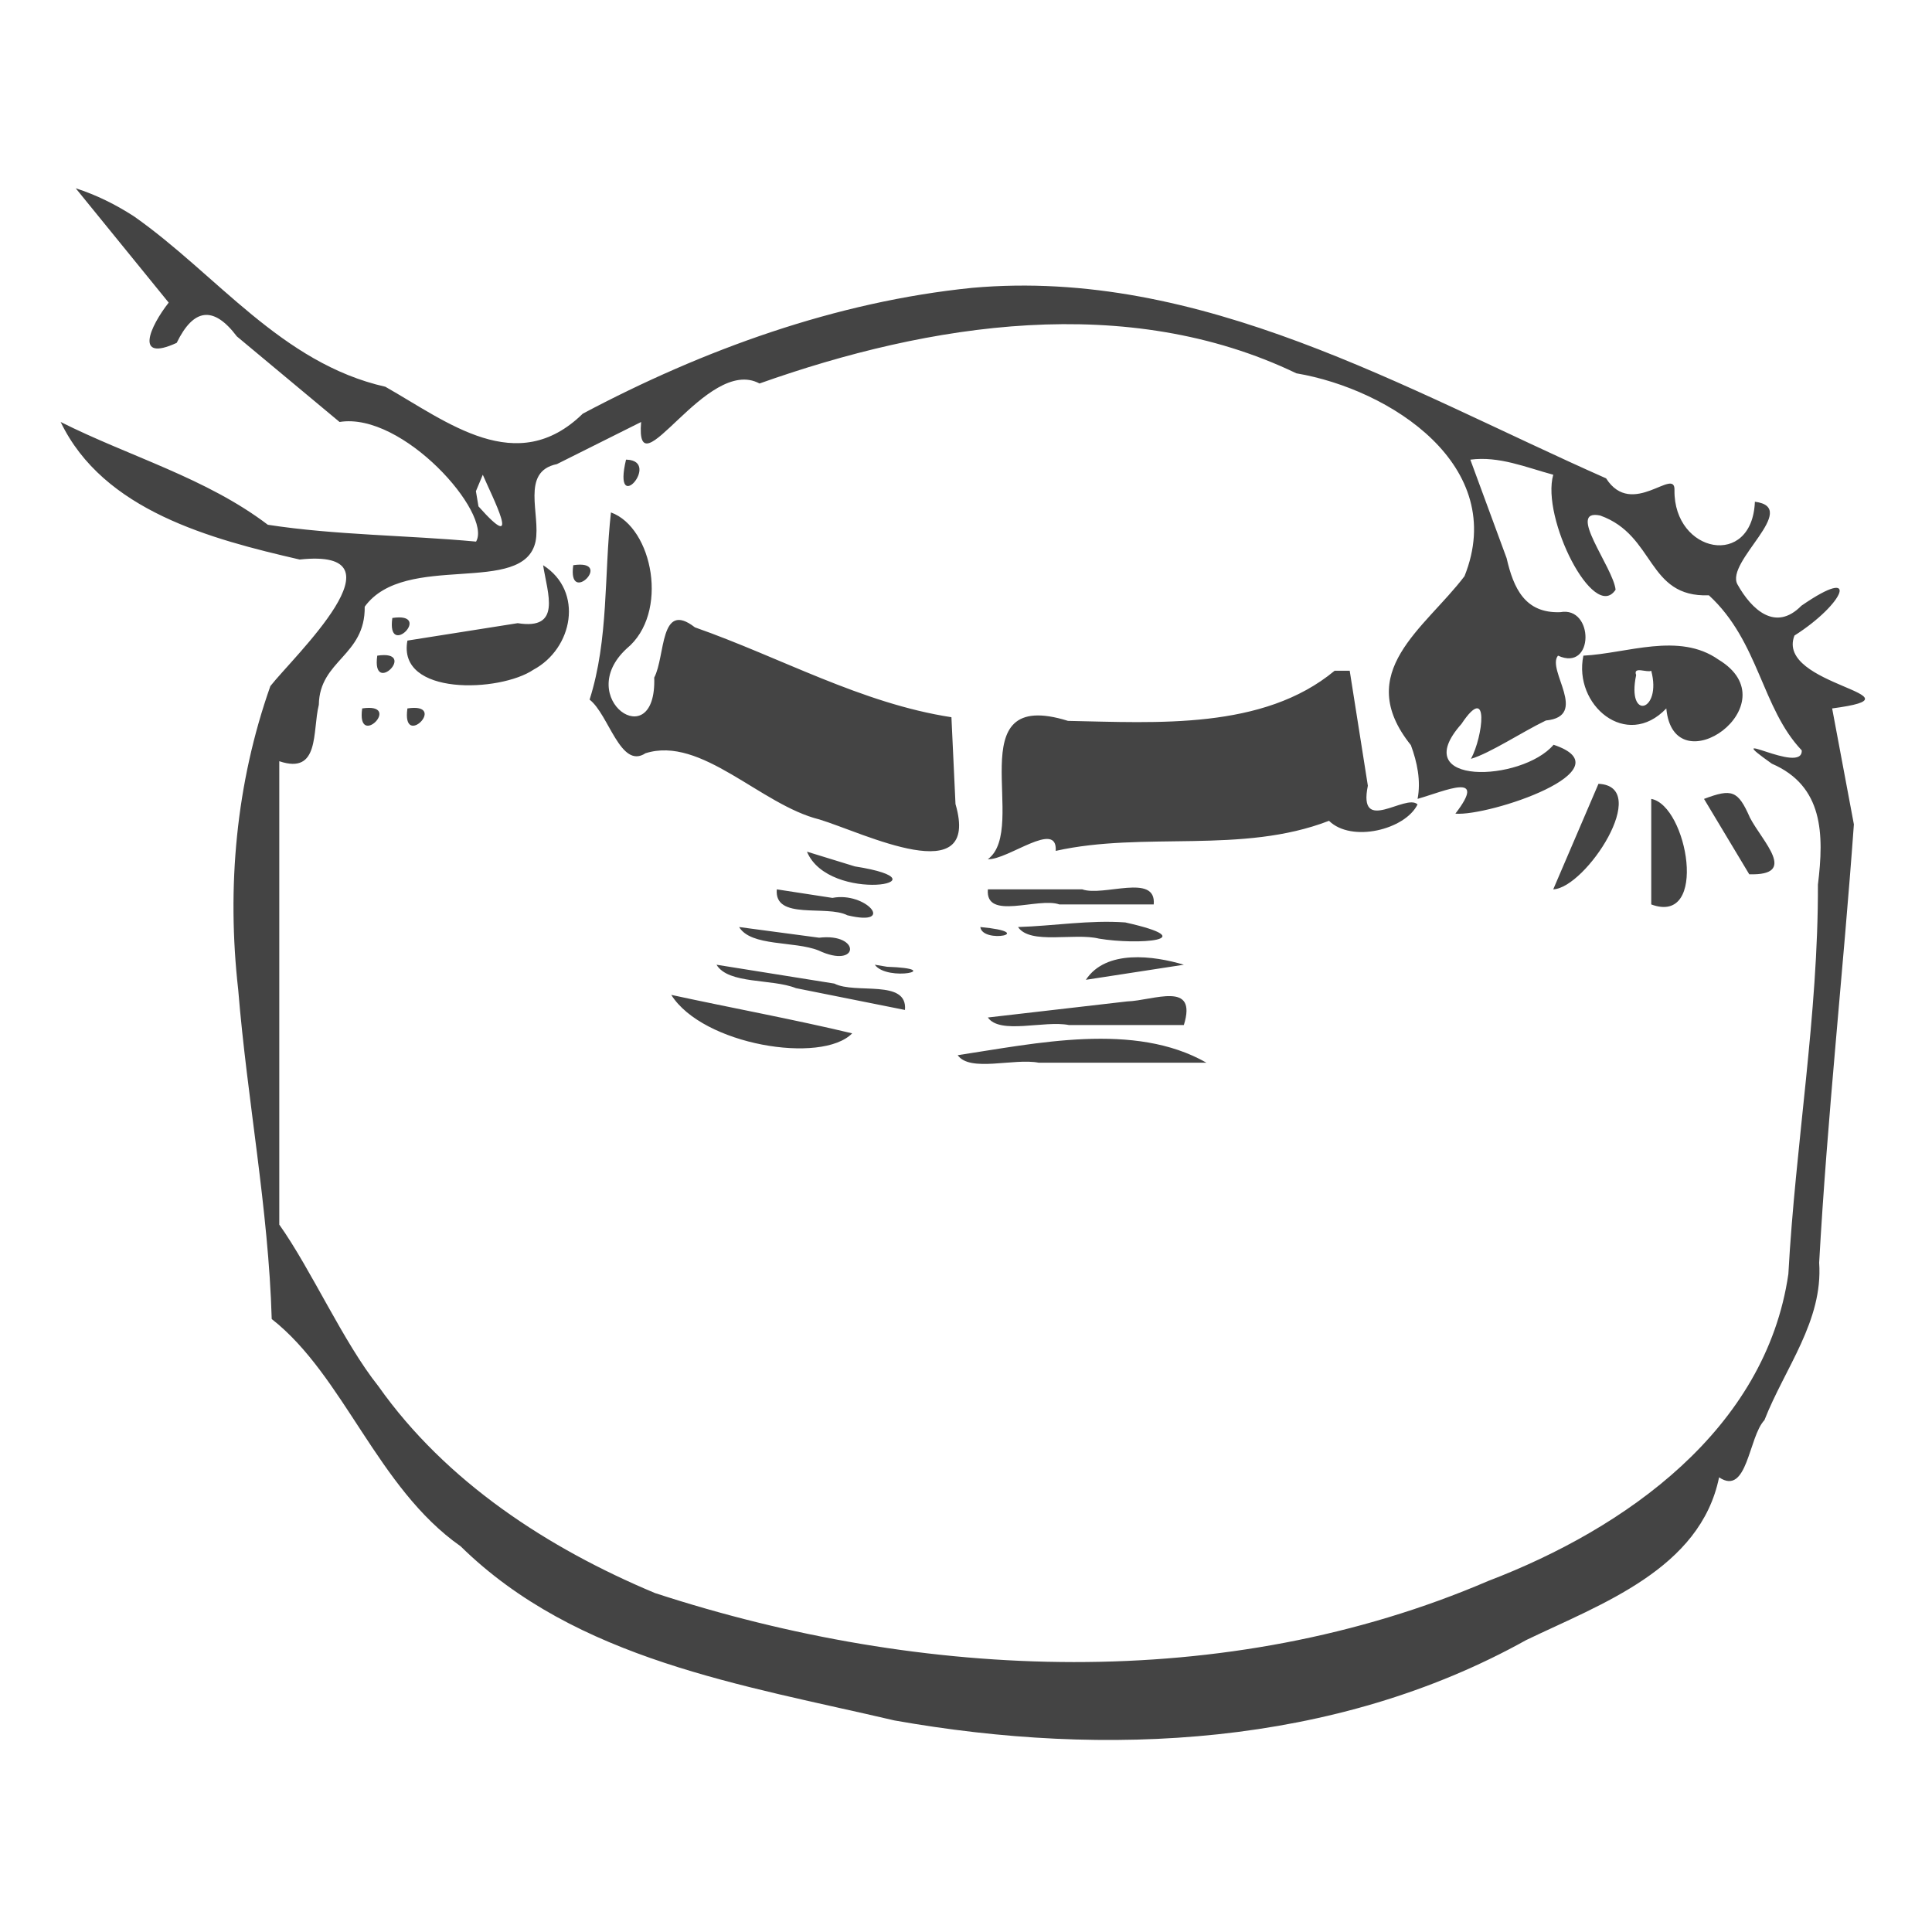 <?xml version="1.0" encoding="UTF-8" standalone="no"?>
<svg
   xmlns:dc="http://purl.org/dc/elements/1.1/"
   xmlns:cc="http://creativecommons.org/ns#"
   xmlns:rdf="http://www.w3.org/1999/02/22-rdf-syntax-ns#"
   xmlns:svg="http://www.w3.org/2000/svg"
   xmlns="http://www.w3.org/2000/svg"
   xmlns:sodipodi="http://sodipodi.sourceforge.net/DTD/sodipodi-0.dtd"
   xmlns:inkscape="http://www.inkscape.org/namespaces/inkscape"
   width="150mm"
   height="150mm"
   viewBox="0 0 150 150"
   version="1.1"
   id="svg8"
   sodipodi:docname="201024 learnmode.svg"
   inkscape:version="1.0.2 (e86c870879, 2021-01-15, custom)">
  <defs
     id="defs2" />
  <sodipodi:namedview
     id="base"
     pagecolor="#ffffff"
     bordercolor="#666666"
     borderopacity="1.0"
     inkscape:pageopacity="0.0"
     inkscape:pageshadow="2"
     inkscape:zoom="0.35"
     inkscape:cx="400"
     inkscape:cy="331.42857"
     inkscape:document-units="mm"
     inkscape:current-layer="layer1"
     inkscape:document-rotation="0"
     showgrid="false"
     inkscape:window-width="1920"
     inkscape:window-height="1018"
     inkscape:window-x="2729"
     inkscape:window-y="-6"
     inkscape:window-maximized="1" />
  <g
     inkscape:label="Ebene 1"
     inkscape:groupmode="layer"
     id="layer1">
    <path
       id="path69"
       style="fill:#444444;stroke:none;stroke-width:0.585"
       d="m 5.879,14.618 c 2.406,2.959 4.812,5.918 7.218,8.877 -1.466,1.869 -2.692,4.647 0.621,3.125 1.303,-2.678 2.852,-2.914 4.669,-0.505 2.659,2.216 5.317,4.431 7.976,6.647 4.916,-0.8 11.878,7.12 10.598,9.288 C 31.595,41.551 26.05,41.553 20.794,40.742 15.993,37.097 10.054,35.45 4.709,32.762 c 3.314,6.898 11.674,9.093 18.555,10.68 8.523,-0.921 -0.45,7.506 -2.273,9.825 -2.668,7.555 -3.398,15.613 -2.496,23.578 0.696,8.539 2.352,16.988 2.601,25.564 5.606,4.392 8.195,13.111 14.668,17.645 8.988,8.827 21.918,10.768 33.681,13.521 16.435,2.919 34.202,2.027 49.048,-6.241 5.819,-2.802 13.518,-5.513 14.976,-12.634 2.206,1.483 2.285,-3.143 3.522,-4.443 1.579,-4.032 4.562,-7.699 4.248,-12.222 0.634,-11.361 1.879,-22.707 2.696,-34.032 -0.563,-3 -1.125,-6 -1.688,-9.001 7.634,-1.013 -4.456,-1.754 -2.926,-5.658 3.854,-2.443 5.221,-5.553 0.538,-2.315 -2.013,2.049 -3.868,0.3 -4.96,-1.652 -0.99,-1.76 4.937,-5.961 1.35,-6.423 -0.207,5.211 -6.298,3.998 -6.243,-0.882 0.081,-1.903 -3.294,2.229 -5.309,-0.933 C 109.079,30.228 93.242,20.77 75.491,22.347 64.897,23.417 54.6,27.149 45.247,32.117 40.123,37.121 34.752,32.77 29.918,30.027 21.836,28.198 16.843,21.318 10.399,16.795 8.991,15.885 7.477,15.131 5.879,14.618 Z M 110.058,62.025 c 2.2,-0.631 5.466,-2.146 2.938,1.147 2.602,0.222 13.46,-3.402 7.624,-5.349 -2.468,2.897 -11.467,3.233 -7.154,-1.616 2.201,-3.304 1.669,0.999 0.741,2.709 1.497,-0.444 3.95,-2.077 5.813,-2.976 3.387,-0.327 0.028,-3.93 0.943,-5.036 2.826,1.291 2.805,-3.867 0.176,-3.375 -2.736,0.103 -3.627,-1.85 -4.166,-4.194 -0.939,-2.549 -1.878,-5.098 -2.817,-7.648 2.242,-0.292 4.317,0.6 6.438,1.171 -0.955,3.357 3.156,11.501 4.84,8.925 -0.19,-1.751 -3.869,-6.318 -1.196,-5.758 4.301,1.53 3.601,6.374 8.44,6.194 3.899,3.587 4.087,8.755 7.209,12.039 0.093,1.967 -6.584,-1.994 -2.323,1.034 3.999,1.727 4.064,5.461 3.579,9.389 0.029,10.133 -1.744,20.142 -2.295,30.235 -1.758,12.077 -12.657,19.759 -23.279,23.82 -20.384,8.759 -43.922,7.742 -64.713,0.949 -8.317,-3.48 -16.231,-8.63 -21.484,-16.068 -2.714,-3.403 -5.194,-9.02 -7.689,-12.54 0,-11.992 0,-23.985 0,-35.977 3.168,1.071 2.556,-2.32 3.071,-4.381 0.053,-3.474 3.614,-3.789 3.562,-7.617 3.14,-4.321 12.358,-0.768 13.266,-5.069 0.411,-2.087 -1.188,-5.416 1.655,-6 2.18,-1.09 4.359,-2.18 6.539,-3.269 -0.469,5.692 5.087,-5.21 9.192,-2.99 13.235,-4.698 28.544,-7.098 41.683,-0.79 7.301,1.24 16.484,7.186 13.052,15.751 -3.078,4.061 -8.713,7.438 -4.163,13.117 0.488,1.322 0.792,2.766 0.52,4.175 z M 48.604,35.688 c -1.082,4.554 2.765,0.108 0.06,0 z m -11.12,1.171 c 0.733,1.719 3.164,6.395 -0.336,2.455 l -0.198,-1.178 z m 9.95,2.926 c -0.54,4.847 -0.166,9.842 -1.658,14.534 1.49,1.149 2.403,5.441 4.338,4.164 4.339,-1.379 8.939,4.013 13.504,5.139 3.425,1.044 12.553,5.61 10.566,-1.197 C 74.079,60.178 73.974,57.932 73.869,55.685 66.859,54.605 60.59,51.035 53.952,48.707 c -2.743,-2.134 -2.28,2.243 -3.158,3.898 0.2,6.146 -6.319,1.613 -2.142,-2.247 3.33,-2.734 2.039,-9.402 -1.219,-10.573 z m -5.267,4.097 c 0.351,2.245 1.456,5.048 -1.974,4.501 -2.854,0.451 -5.708,0.901 -8.561,1.352 -0.808,4.325 7.195,4.019 9.788,2.259 3.046,-1.634 3.936,-6.077 0.746,-8.112 z m 2.341,0 c -0.465,3.248 3.231,-0.482 0,0 z m -14.047,4.097 c -0.465,3.248 3.231,-0.482 0,0 z m 92.473,2.926 c -0.801,3.827 3.344,7.35 6.438,4.097 0.573,6.163 9.769,-0.337 4.056,-3.787 -3.072,-2.164 -7.104,-0.479 -10.494,-0.31 z m -93.643,0 c -0.465,3.248 3.231,-0.482 0,0 z m 74.329,1.171 c -5.552,4.609 -13.818,4.027 -20.699,3.893 -8.672,-2.701 -2.974,8.348 -6.223,10.739 1.549,0.072 5.424,-3.084 5.267,-0.646 6.861,-1.533 14.479,0.275 21.218,-2.335 1.746,1.716 5.916,0.69 6.875,-1.272 -0.91,-0.886 -4.653,2.415 -3.858,-1.453 -0.47,-2.976 -0.94,-5.951 -1.409,-8.927 -0.39,0 -0.78,0 -1.171,0 z m 24.581,0 c 0.847,3.157 -1.926,3.946 -1.171,0.336 -0.268,-0.716 0.874,-0.158 1.171,-0.336 z M 26.949,53.831 c 0.634,0.634 0.846,0.846 0,0 z m 7.999,0.195 c 0.596,0.299 0.352,0.176 0,0 z m -6.828,0.976 c -0.465,3.248 3.231,-0.482 0,0 z m 3.512,0 c -0.465,3.248 3.231,-0.482 0,0 z m 92.473,5.853 c -1.171,2.731 -2.341,5.463 -3.512,8.194 2.537,-0.11 7.678,-8.004 3.512,-8.194 z m 8.194,1.171 c 1.171,1.951 2.341,3.902 3.512,5.853 3.821,0.111 1.034,-2.516 0.056,-4.393 -0.932,-2.126 -1.401,-2.276 -3.568,-1.459 z m -4.097,0 c 0,2.731 0,5.463 0,8.194 4.477,1.662 2.804,-7.685 0,-8.194 z m -65.55,4.097 c 1.714,4.11 11.397,2.353 3.718,1.144 -1.239,-0.381 -2.478,-0.763 -3.718,-1.144 z m -2.341,2.926 c -0.218,2.427 3.849,1.179 5.487,2.015 3.827,0.92 1.427,-1.863 -1.17,-1.351 -1.439,-0.221 -2.878,-0.443 -4.317,-0.664 z m 16.388,0 c -0.22,2.461 3.894,0.587 5.551,1.171 2.442,0 4.883,0 7.325,0 0.22,-2.461 -3.894,-0.587 -5.551,-1.171 -2.442,0 -4.883,0 -7.325,0 z m -19.314,2.926 c 0.927,1.533 4.291,1.067 6.169,1.819 3.172,1.49 3.326,-1.373 0.042,-0.991 -2.07,-0.276 -4.141,-0.552 -6.211,-0.828 z m 21.655,0 c 0.944,1.394 4.37,0.427 6.284,0.899 3.025,0.508 8.213,0.124 2.04,-1.257 -2.782,-0.2 -5.548,0.272 -8.324,0.358 z m -8.389,0.195 c 0.596,0.299 0.351,0.176 0,0 z m 5.462,-0.195 c 0.158,1.329 4.582,0.427 0,0 z m -20.484,2.926 c 0.927,1.533 4.291,1.067 6.169,1.819 2.821,0.564 5.642,1.128 8.463,1.693 0.218,-2.426 -3.845,-1.202 -5.482,-2.048 -3.05,-0.488 -6.1,-0.976 -9.15,-1.464 z m 28.678,1.171 c 2.536,-0.39 5.072,-0.78 7.609,-1.171 -2.344,-0.7 -6.048,-1.203 -7.609,1.171 z M 67.918,74.901 c 0.979,1.354 5.593,0.318 0.956,0.159 -0.319,-0.053 -0.638,-0.106 -0.956,-0.159 z m -15.802,2.341 c 2.456,3.902 11.687,5.399 14.047,2.987 -4.558,-1.09 -9.393,-1.977 -14.047,-2.987 z m 24.581,1.756 c 0.945,1.347 4.376,0.209 6.291,0.585 2.975,0 5.95,0 8.926,0 1.079,-3.471 -2.336,-1.9 -4.412,-1.832 -3.602,0.416 -7.204,0.831 -10.805,1.247 z m -2.341,2.926 c 0.945,1.347 4.376,0.209 6.291,0.585 4.341,0 8.682,0 13.023,0 C 88.081,79.311 80.423,81.012 74.356,81.924 Z" />
  </g>
</svg>
